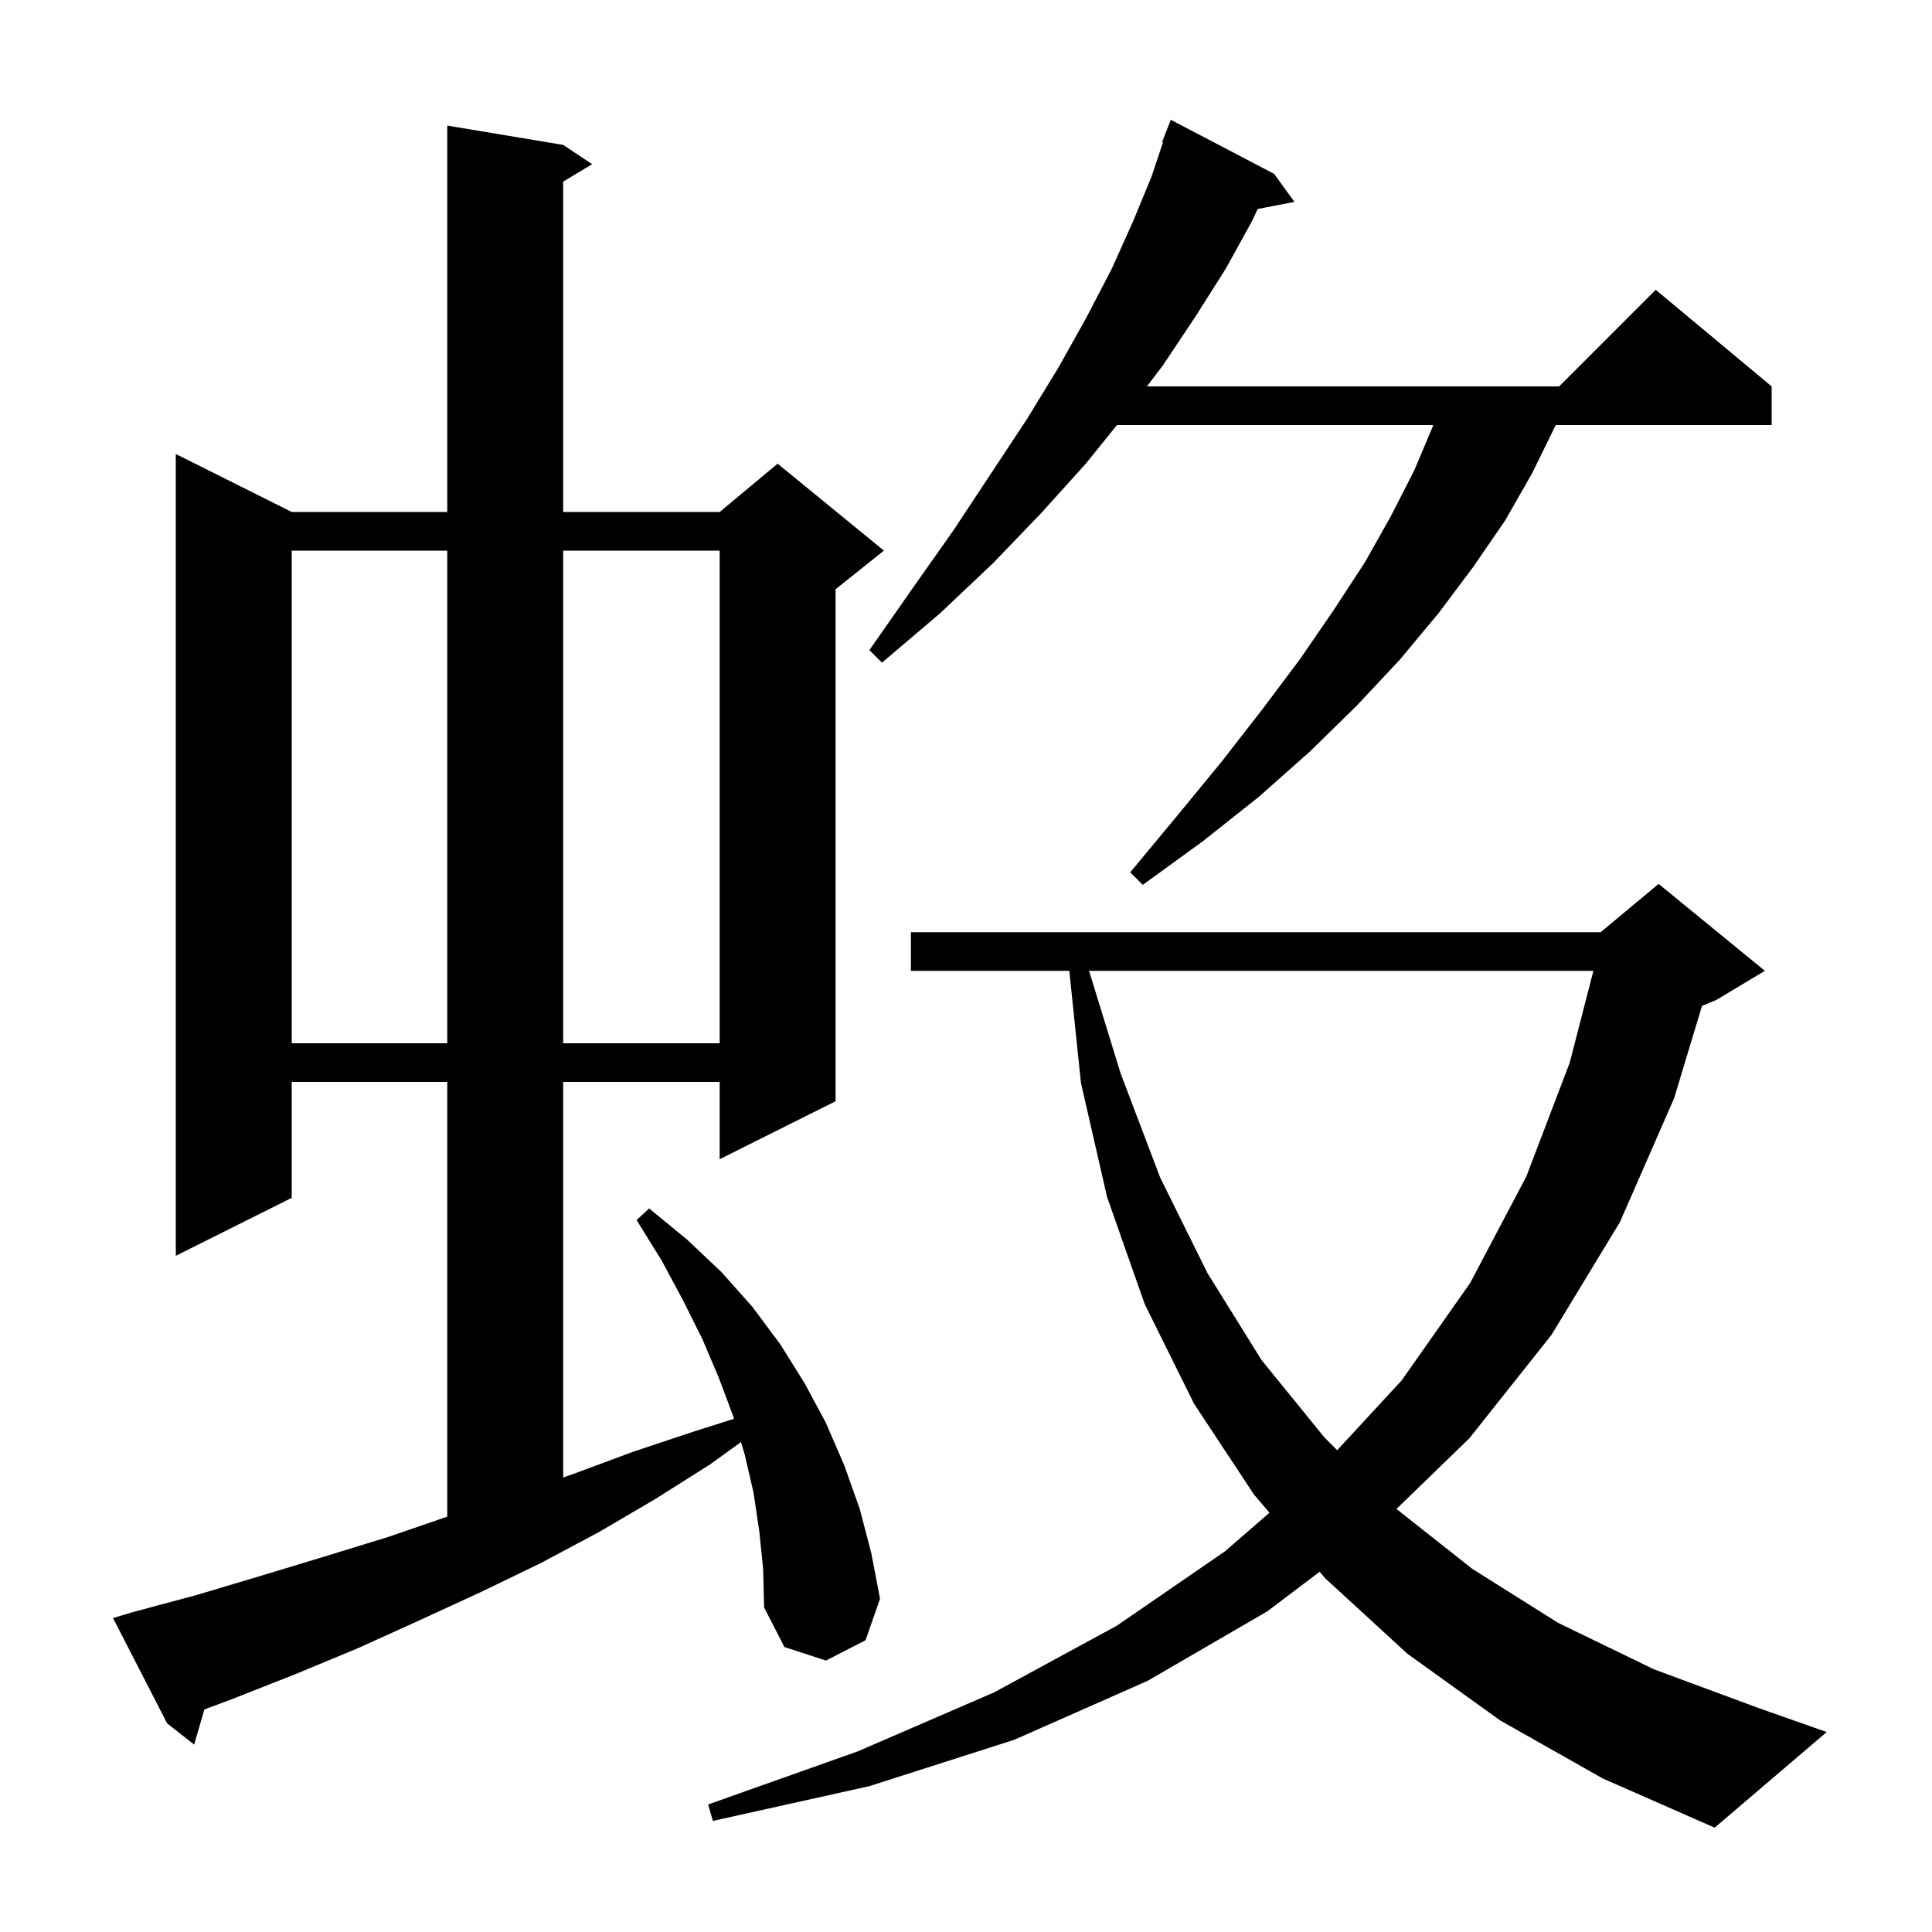 <svg xmlns="http://www.w3.org/2000/svg" xmlns:xlink="http://www.w3.org/1999/xlink" version="1.1" baseProfile="full" viewBox="0 0 200 200" width="200" height="200">
<g fill="black">
<path d="M 155.3 178.1 L 145.7 171.2 L 137.2 163.4 L 136.61 162.706 L 131.2 166.8 L 118.8 174.0 L 105.0 180.1 L 90.0 184.9 L 73.8 188.5 L 73.3 186.8 L 88.8 181.3 L 102.9 175.2 L 115.6 168.3 L 126.8 160.6 L 131.414 156.598 L 129.8 154.7 L 123.6 145.3 L 118.5 135.0 L 114.6 123.9 L 111.9 112.1 L 110.694 100.5 L 94.3 100.5 L 94.3 96.5 L 165.7 96.5 L 171.7 91.5 L 182.7 100.5 L 177.7 103.5 L 176.192 104.128 L 173.3 113.7 L 167.7 126.5 L 160.6 138.2 L 152.1 148.9 L 144.562 156.207 L 152.4 162.4 L 161.3 168.0 L 171.2 172.8 L 182.0 176.8 L 189.1 179.3 L 177.5 189.2 L 165.9 184.1 Z M 78.6 158.5 L 78.0 154.5 L 77.1 150.6 L 76.705 149.285 L 73.5 151.6 L 67.8 155.2 L 62.0 158.6 L 56.0 161.8 L 49.8 164.8 L 43.5 167.7 L 37.1 170.6 L 30.6 173.3 L 24.0 175.9 L 21.155 176.962 L 20.1 180.6 L 17.3 178.4 L 11.7 167.5 L 13.7 166.9 L 20.4 165.1 L 27.1 163.1 L 33.7 161.1 L 40.2 159.1 L 46.3 157.003 L 46.3 112.0 L 30.2 112.0 L 30.2 124.0 L 18.2 130.0 L 18.2 47.0 L 30.2 53.0 L 46.3 53.0 L 46.3 13.0 L 58.3 15.0 L 61.3 17.0 L 58.3 18.8 L 58.3 53.0 L 74.5 53.0 L 80.5 48.0 L 91.5 57.0 L 86.5 61.0 L 86.5 114.0 L 74.5 120.0 L 74.5 112.0 L 58.3 112.0 L 58.3 152.949 L 59.3 152.6 L 65.5 150.3 L 71.8 148.2 L 75.982 146.872 L 75.9 146.6 L 74.4 142.6 L 72.7 138.6 L 70.7 134.6 L 68.5 130.5 L 65.9 126.3 L 67.2 125.1 L 71.1 128.3 L 74.7 131.7 L 77.9 135.3 L 80.8 139.2 L 83.3 143.2 L 85.5 147.3 L 87.4 151.7 L 89.0 156.2 L 90.2 160.8 L 91.1 165.5 L 89.6 169.8 L 85.5 171.9 L 81.2 170.5 L 79.1 166.4 L 79.0 162.4 Z M 112.738 100.5 L 116.0 111.1 L 120.1 121.9 L 125.0 131.8 L 130.6 140.8 L 137.1 148.8 L 138.425 150.125 L 145.1 142.9 L 152.2 132.8 L 158.0 121.8 L 162.5 110.0 L 164.949 100.5 Z M 30.2 57.0 L 30.2 108.0 L 46.3 108.0 L 46.3 57.0 Z M 58.3 57.0 L 58.3 108.0 L 74.5 108.0 L 74.5 57.0 Z M 131.9 18.0 L 134.0 20.9 L 130.194 21.634 L 129.6 22.9 L 126.9 27.8 L 123.8 32.7 L 120.4 37.8 L 118.728 40.0 L 161.4 40.0 L 171.4 30.0 L 183.4 40.0 L 183.4 44.0 L 161.048 44.0 L 161.0 44.1 L 158.6 49.0 L 155.8 53.9 L 152.5 58.7 L 148.9 63.5 L 144.9 68.3 L 140.4 73.1 L 135.6 77.8 L 130.3 82.5 L 124.5 87.1 L 118.3 91.6 L 117.0 90.3 L 121.9 84.4 L 126.5 78.8 L 130.7 73.4 L 134.6 68.2 L 138.1 63.1 L 141.3 58.2 L 144.0 53.4 L 146.4 48.7 L 148.3 44.2 L 148.373 44.0 L 115.631 44.0 L 112.4 48.0 L 107.8 53.1 L 102.8 58.3 L 97.3 63.5 L 91.3 68.6 L 90.0 67.3 L 94.4 61.0 L 98.7 54.9 L 102.6 49.0 L 106.3 43.4 L 109.6 38.0 L 112.5 32.8 L 115.1 27.8 L 117.3 22.9 L 119.2 18.3 L 120.391 14.726 L 120.3 14.7 L 121.2 12.4 Z " />
</g>
</svg>
